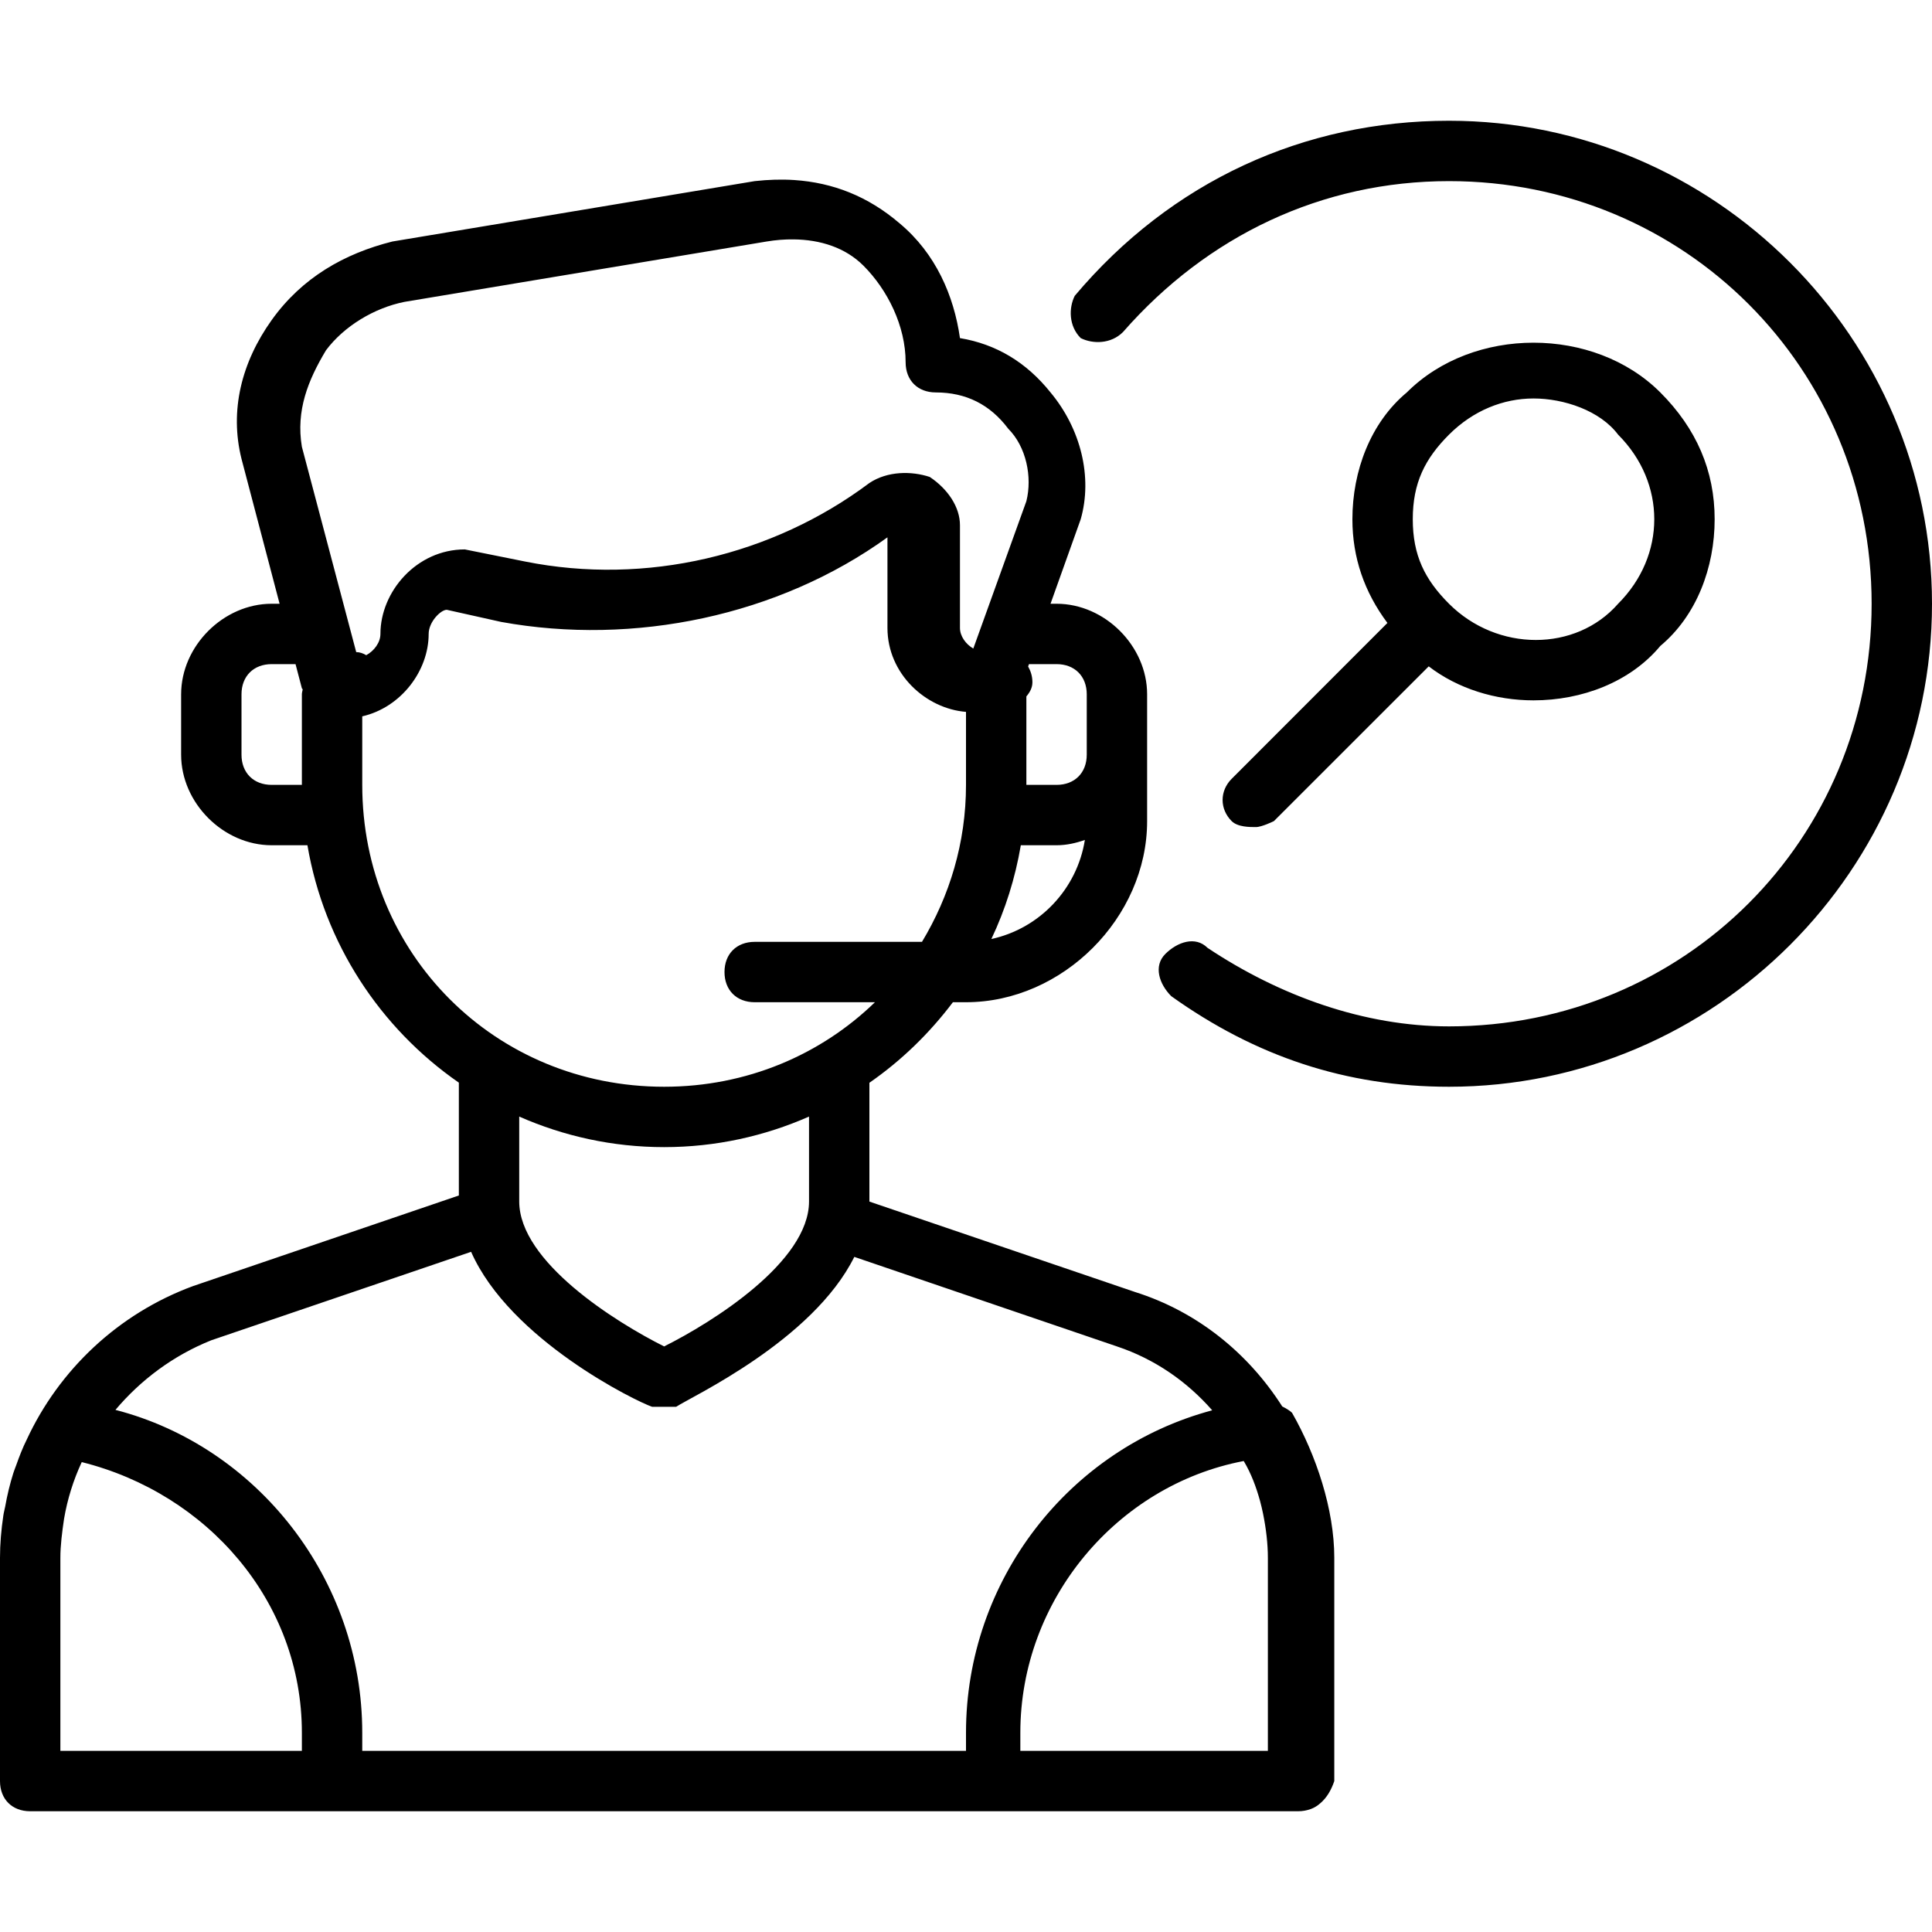 <svg xmlns:dc="http://purl.org/dc/elements/1.1/" xmlns:cc="http://creativecommons.org/ns#" xmlns:rdf="http://www.w3.org/1999/02/22-rdf-syntax-ns#" xmlns:svg="http://www.w3.org/2000/svg" xmlns="http://www.w3.org/2000/svg" xmlns:sodipodi="http://sodipodi.sourceforge.net/DTD/sodipodi-0.dtd" xmlns:inkscape="http://www.inkscape.org/namespaces/inkscape" version="1.1" x="0px" y="0px" viewBox="0 0 32 32" style="enable-background:new 0 0 32 32;" xml:space="preserve"><style type="text/css">
	.st0{fill:none;stroke:#4F5266;stroke-linecap:round;stroke-linejoin:round;stroke-miterlimit:10;}
	.st1{fill:#4F5266;}
	.st2{fill:none;stroke:#4F5266;stroke-miterlimit:10;}
	.st3{fill:#4F5266;stroke:#4F5266;stroke-miterlimit:10;}
</style><path style="" d="M 24 2 C 21.6 2 19.401 3 17.801 4.9 C 17.701 5.1 17.7 5.4 17.9 5.6 C 18.1 5.7 18.4 5.7 18.6 5.5 C 20 3.9 21.9 3 24 3 C 27.9 3 31 6.1 31 10 C 31 13.9 27.9 17 24 17 C 22.6 17 21.2 16.499 20 15.699 C 19.8 15.499 19.501 15.601 19.301 15.801 C 19.101 16.001 19.2 16.3 19.4 16.5 C 20.8 17.5 22.3 18 24 18 C 28.4 18 32 14.4 32 10 C 32 5.6 28.4 2 24 2 z M 13.156 2.982 C 12.944 2.968 12.725 2.975 12.5 3 L 6.5 4 C 5.7 4.2 5 4.601 4.5 5.301 C 4 6.001 3.8 6.8 4 7.6 L 4.631 10 L 4.5 10 C 3.7 10 3 10.7 3 11.5 L 3 12.5 C 3 13.3 3.7 14 4.5 14 L 5.092 14 C 5.368 15.622 6.295 17.028 7.6 17.932 L 7.6 19.801 L 3.199 21.301 C 1.954 21.759 0.976 22.694 0.443 23.844 C 0.375 23.98 0.321 24.12 0.27 24.264 C 0.254 24.309 0.235 24.353 0.221 24.398 C 0.163 24.582 0.119 24.766 0.086 24.953 C 0.076 25.004 0.062 25.053 0.055 25.104 C 0.02 25.339 0 25.574 0 25.801 L 0 29.5 C 0 29.8 0.2 30 0.5 30 L 5.5 30 L 21.5 30 C 21.575 30 21.644 29.987 21.705 29.965 C 21.705 29.965 21.707 29.965 21.707 29.965 C 21.772 29.941 21.826 29.906 21.871 29.865 C 21.973 29.778 22.049 29.652 22.1 29.5 L 22.1 25.801 C 22.1 25.001 21.8 24.1 21.4 23.4 C 21.362 23.362 21.3 23.327 21.238 23.295 C 20.672 22.409 19.83 21.725 18.801 21.4 L 14.4 19.902 C 14.4 19.902 14.4 19.901 14.4 19.9 L 14.4 17.934 C 14.931 17.566 15.395 17.114 15.783 16.6 L 16 16.6 C 17.6 16.6 19 15.2 19 13.6 L 19 11.9 L 19 11.5 C 19 10.7 18.3 10 17.5 10 L 17.4 10 L 17.9 8.6 C 18.1 7.9 17.9 7.1 17.4 6.5 C 17 6 16.5 5.7 15.9 5.6 C 15.8 4.9 15.5 4.199 14.9 3.699 C 14.375 3.249 13.794 3.025 13.156 2.982 z M 13.146 3.965 C 13.587 3.97 14.001 4.1 14.301 4.4 C 14.701 4.8 15 5.4 15 6 C 15 6.3 15.2 6.5 15.5 6.5 C 16 6.5 16.399 6.7 16.699 7.1 C 16.999 7.4 17.1 7.901 17 8.301 L 16.121 10.742 C 15.997 10.67 15.9 10.538 15.9 10.4 L 15.9 8.699 C 15.9 8.399 15.7 8.1 15.4 7.9 C 15.1 7.8 14.7 7.8 14.4 8 C 12.8 9.2 10.699 9.701 8.699 9.301 L 7.699 9.1 C 6.899 9.1 6.301 9.8 6.301 10.5 C 6.301 10.642 6.197 10.781 6.066 10.852 C 6.014 10.821 5.958 10.801 5.9 10.801 L 5 7.4 C 4.9 6.8 5.1 6.301 5.4 5.801 C 5.7 5.401 6.199 5.1 6.699 5 L 12.699 4 C 12.849 3.975 13 3.963 13.146 3.965 z M 25.4 5.676 C 24.625 5.676 23.851 5.95 23.301 6.5 C 22.701 7 22.4 7.8 22.4 8.6 C 22.4 9.237 22.599 9.808 22.98 10.318 L 20.4 12.9 C 20.2 13.1 20.2 13.4 20.4 13.6 C 20.5 13.7 20.701 13.699 20.801 13.699 C 20.901 13.699 21.1 13.6 21.1 13.6 L 23.664 11.037 C 24.147 11.408 24.771 11.6 25.4 11.6 C 26.2 11.6 27 11.299 27.5 10.699 C 28.1 10.199 28.4 9.4 28.4 8.6 C 28.4 7.8 28.1 7.1 27.5 6.5 C 26.95 5.95 26.175 5.676 25.4 5.676 z M 25.4 6.6 C 25.9 6.6 26.501 6.799 26.801 7.199 C 27.201 7.599 27.4 8.1 27.4 8.6 C 27.4 9.1 27.201 9.6 26.801 10 C 26.101 10.8 24.8 10.8 24 10 C 23.6 9.6 23.4 9.2 23.4 8.6 C 23.4 8 23.6 7.599 24 7.199 C 24.4 6.799 24.9 6.6 25.4 6.6 z M 14.699 8.9 L 14.699 10.4 C 14.699 11.162 15.335 11.738 16 11.791 L 16 12 L 16 13 C 16 13.962 15.726 14.844 15.271 15.6 L 12.5 15.6 C 12.2 15.6 12 15.8 12 16.1 C 12 16.4 12.2 16.6 12.5 16.6 L 14.492 16.6 C 13.597 17.468 12.372 18 11 18 C 8.2 18 6 15.8 6 13 L 6 12 L 6 11.865 C 6.645 11.717 7.1 11.109 7.1 10.5 C 7.1 10.3 7.3 10.1 7.4 10.1 L 8.301 10.301 C 10.501 10.701 12.899 10.2 14.699 8.9 z M 4.5 11 L 4.895 11 L 5 11.4 C 5.003 11.407 5.01 11.412 5.014 11.418 C 5.01 11.446 5 11.47 5 11.5 L 5 13 L 4.5 13 C 4.2 13 4 12.8 4 12.5 L 4 11.5 C 4 11.2 4.2 11 4.5 11 z M 17.043 11 L 17.5 11 C 17.8 11 18 11.2 18 11.5 L 18 12.5 C 18 12.8 17.8 13 17.5 13 L 17 13 L 17 12 L 17 11.535 C 17.058 11.466 17.1 11.391 17.1 11.301 C 17.1 11.199 17.071 11.114 17.029 11.039 L 17.043 11 z M 17.969 13.912 C 17.839 14.726 17.219 15.38 16.42 15.553 C 16.651 15.067 16.815 14.546 16.908 14 L 17.5 14 C 17.663 14 17.819 13.965 17.969 13.912 z M 8.6 18.494 C 9.336 18.818 10.147 19 11 19 C 11.853 19 12.664 18.818 13.4 18.494 L 13.4 19.9 C 13.4 20.9 11.8 21.901 11 22.301 C 10.2 21.901 8.6 20.9 8.6 19.9 L 8.6 18.494 z M 7.803 20.734 C 8.448 22.195 10.547 23.216 10.801 23.301 L 11 23.301 L 11.199 23.301 C 11.448 23.135 13.459 22.208 14.15 20.818 L 18.5 22.301 C 19.129 22.511 19.662 22.884 20.078 23.359 C 17.7 23.994 16 26.181 16 28.699 L 16 29 L 6 29 L 6 28.699 C 6 26.153 4.257 23.958 1.912 23.352 C 2.33 22.857 2.866 22.453 3.5 22.199 L 7.803 20.734 z M 20.6 24.199 C 20.725 24.408 20.808 24.635 20.871 24.863 C 20.889 24.932 20.906 25 20.92 25.07 C 20.971 25.321 21 25.573 21 25.801 L 21 29 L 16.9 29 L 16.9 28.699 C 16.9 26.499 18.5 24.599 20.6 24.199 z M 1.354 24.217 C 3.427 24.735 5 26.518 5 28.699 L 5 29 L 1 29 L 1 25.801 C 1 25.6 1.028 25.377 1.061 25.156 C 1.117 24.828 1.216 24.513 1.354 24.217 z " fill="#000000" stroke="none"></path></svg>